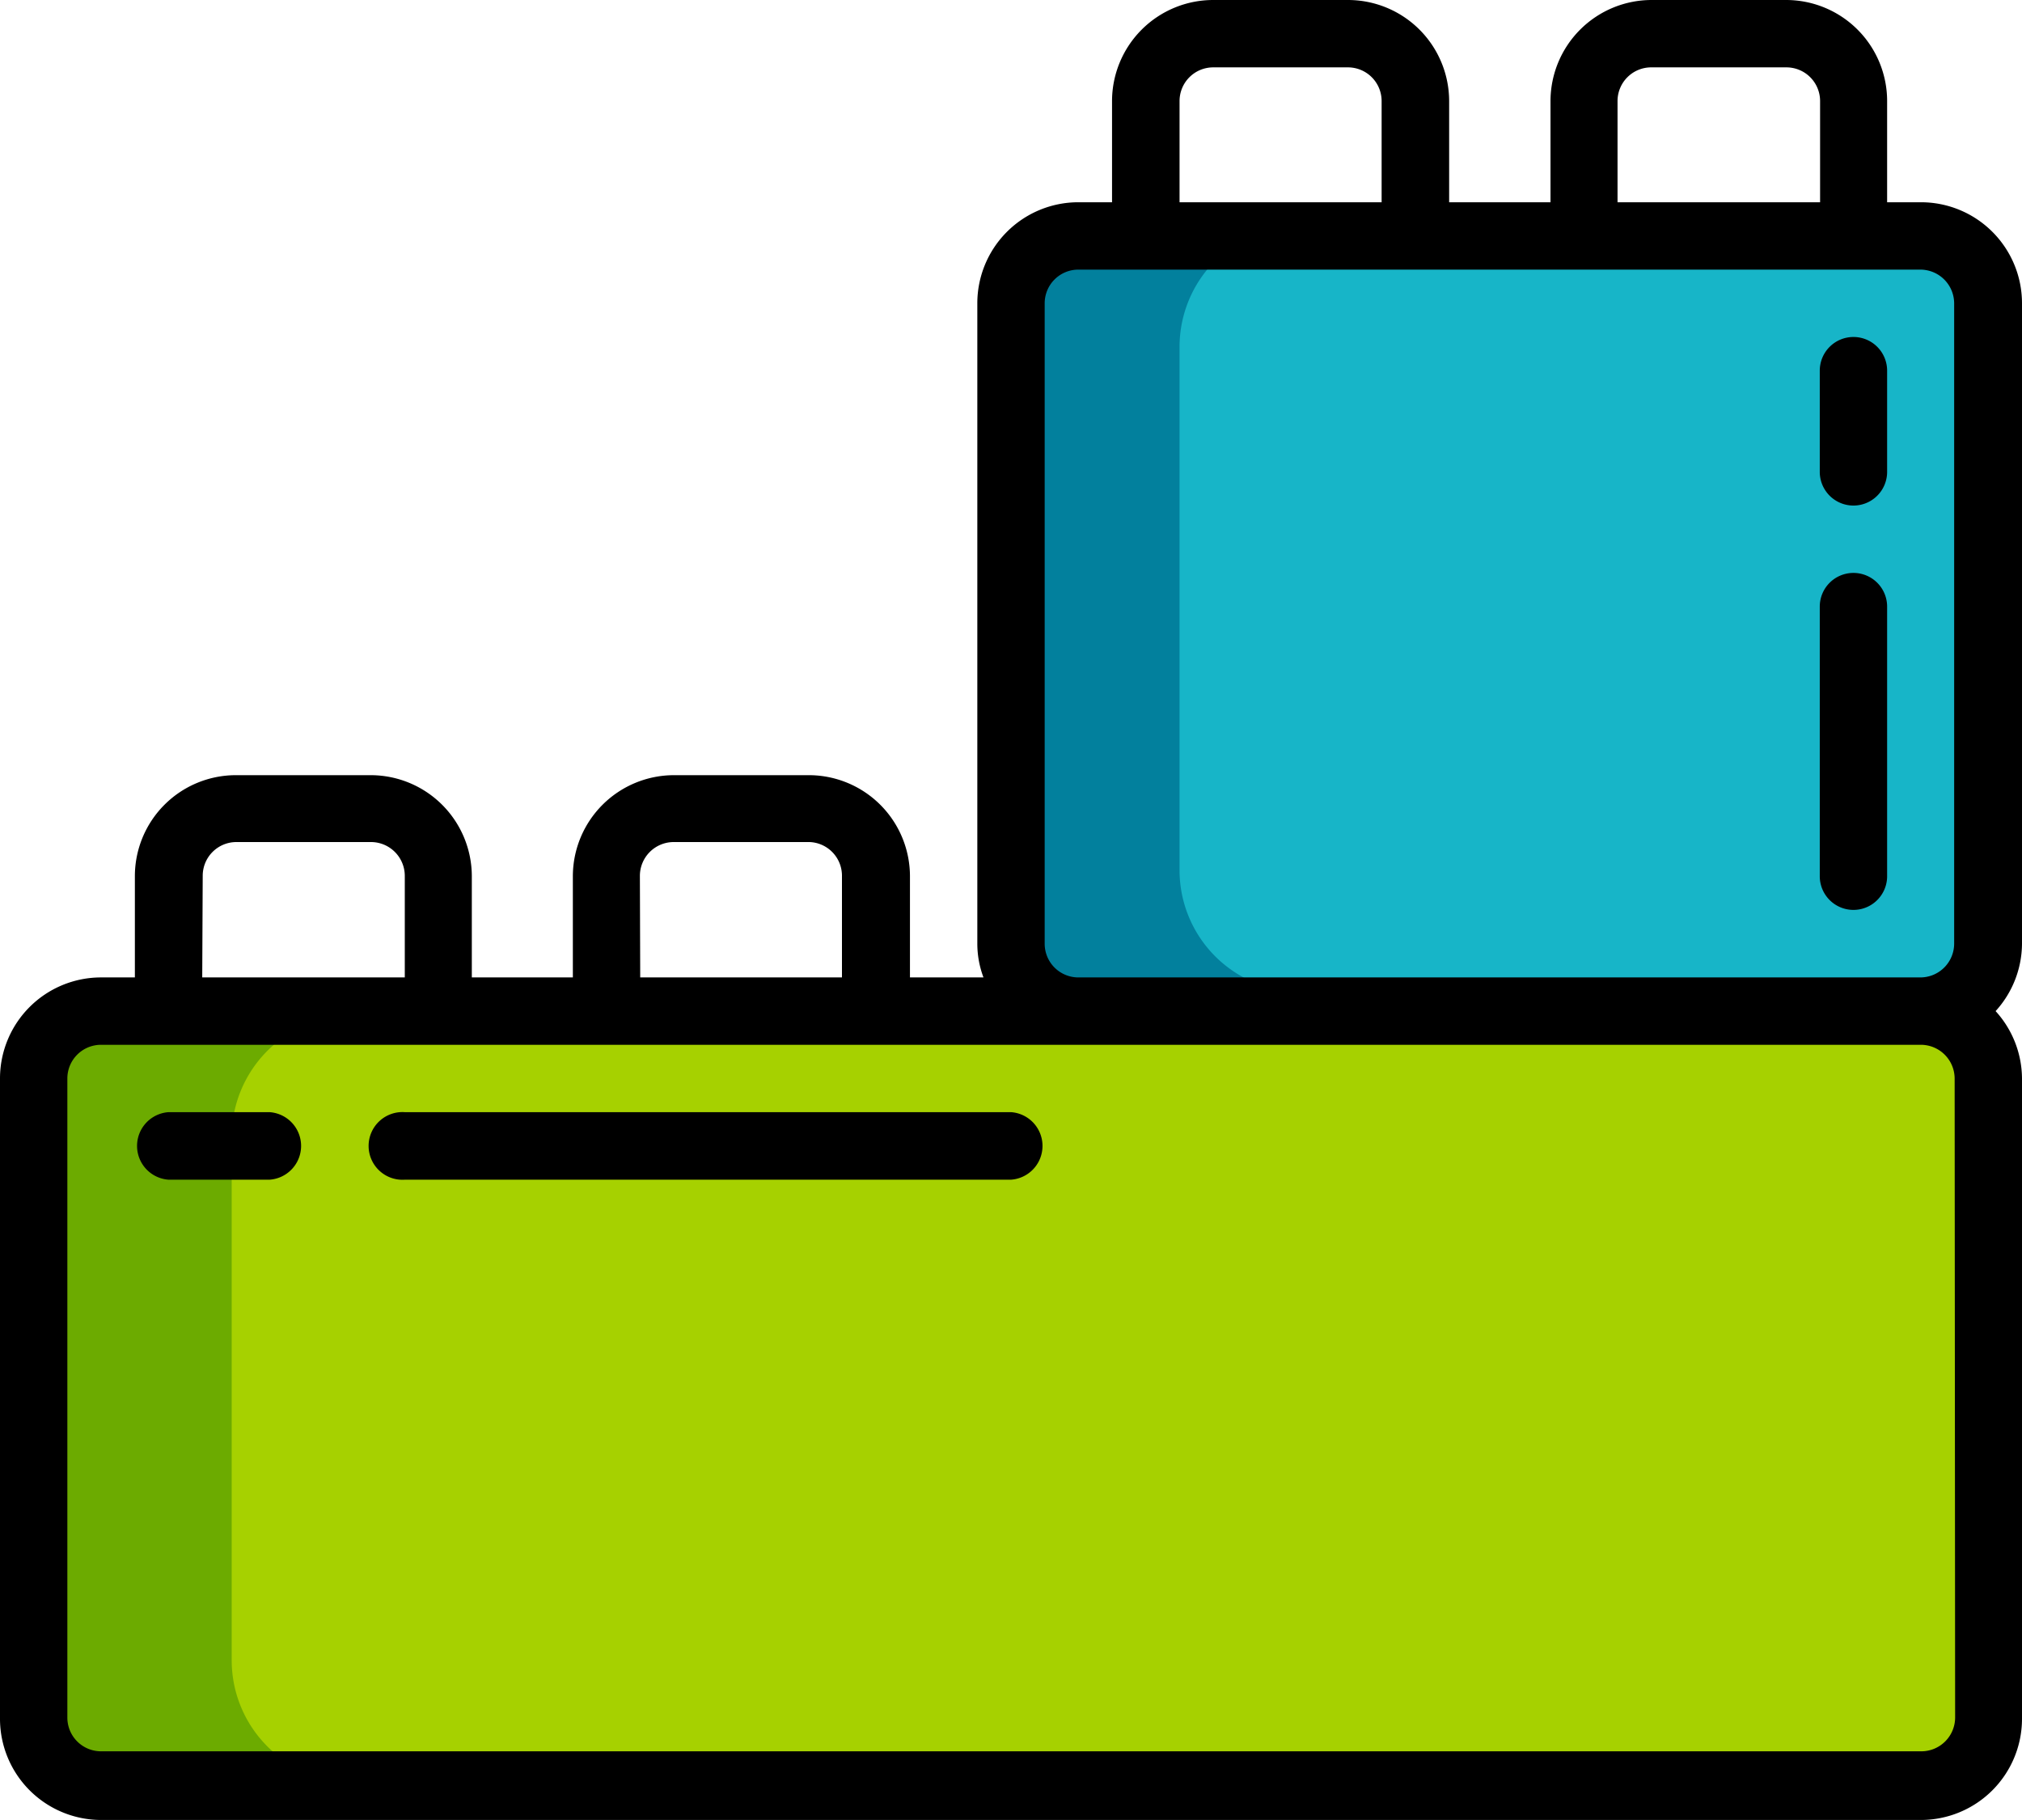 <svg id="Capa_1" data-name="Capa 1" xmlns="http://www.w3.org/2000/svg" viewBox="0 0 124.88 112.39"><defs><style>.cls-1{fill:#02809d;}.cls-2{fill:#6cab00;}.cls-3{fill:#a6d100;}.cls-4{fill:#17b5c8;}</style></defs><rect class="cls-1" x="63.64" y="15.12" width="58.62" height="47.36"/><rect class="cls-2" x="2.69" y="62.69" width="119.57" height="47.36"/><path class="cls-3" d="M21.83,62.69H122.26a0,0,0,0,1,0,0v47.36a0,0,0,0,1,0,0H21.83a7.52,7.52,0,0,1-7.52-7.52V70.22A7.52,7.52,0,0,1,21.83,62.69Z"/><path class="cls-4" d="M80.37,13.9h41.89a0,0,0,0,1,0,0V61.26a0,0,0,0,1,0,0H80.37a7.52,7.52,0,0,1-7.52-7.52V21.42A7.52,7.52,0,0,1,80.37,13.9Z"/><g id="Page-1"><g id="_028---Lego" data-name="028---Lego"><path id="Shape" d="M118.63,12.49h-2.08V6.24A6.24,6.24,0,0,0,110.31,0H102a6.25,6.25,0,0,0-6.24,6.24v6.25H89.5V6.24A6.25,6.25,0,0,0,83.25,0H74.93a6.25,6.25,0,0,0-6.25,6.24v6.25H66.6a6.24,6.24,0,0,0-6.24,6.24V58.28a5.94,5.94,0,0,0,.38,2.08H56.2V54.11A6.25,6.25,0,0,0,50,47.87H41.63a6.25,6.25,0,0,0-6.25,6.24v6.25H29.14V54.11a6.25,6.25,0,0,0-6.25-6.24H14.57a6.24,6.24,0,0,0-6.24,6.24v6.25H6.24A6.24,6.24,0,0,0,0,66.6v39.55a6.25,6.25,0,0,0,6.24,6.24H118.63a6.25,6.25,0,0,0,6.25-6.24V66.6a6.23,6.23,0,0,0-1.63-4.16,6.23,6.23,0,0,0,1.63-4.16V18.73A6.24,6.24,0,0,0,118.63,12.49ZM99.9,6.24A2.08,2.08,0,0,1,102,4.16h8.33a2.08,2.08,0,0,1,2.08,2.08v6.25H99.9Zm-27.05,0a2.08,2.08,0,0,1,2.08-2.08h8.32a2.08,2.08,0,0,1,2.08,2.08v6.25H72.85Zm-8.33,52V18.73a2.08,2.08,0,0,1,2.08-2.08h52a2.09,2.09,0,0,1,2.09,2.08V58.28a2.09,2.09,0,0,1-2.09,2.08h-52A2.08,2.08,0,0,1,64.52,58.28Zm-25-4.17A2.09,2.09,0,0,1,41.63,52H50A2.08,2.08,0,0,1,52,54.11v6.25H39.54Zm-27,0A2.08,2.08,0,0,1,14.57,52h8.32A2.09,2.09,0,0,1,25,54.11v6.25H12.49Zm108.23,52a2.09,2.09,0,0,1-2.09,2.08H6.24a2.08,2.08,0,0,1-2.08-2.08V66.6a2.08,2.08,0,0,1,2.08-2.08H118.63a2.09,2.09,0,0,1,2.09,2.08Z"/><path id="Shape-2" data-name="Shape" d="M114.47,20.81a2.08,2.08,0,0,0-2.08,2.08v6.25a2.08,2.08,0,1,0,4.16,0V22.89A2.08,2.08,0,0,0,114.47,20.81Z"/><path id="Shape-3" data-name="Shape" d="M114.47,35.38a2.08,2.08,0,0,0-2.08,2.08V54.11a2.08,2.08,0,1,0,4.16,0V37.46A2.08,2.08,0,0,0,114.47,35.38Z"/><path id="Shape-4" data-name="Shape" d="M16.65,68.68H10.41a2.09,2.09,0,0,0,0,4.17h6.24a2.09,2.09,0,0,0,0-4.17Z"/><path id="Shape-5" data-name="Shape" d="M62.44,68.68H25a2.09,2.09,0,1,0,0,4.17H62.44a2.09,2.09,0,0,0,0-4.17Z"/></g></g></svg>